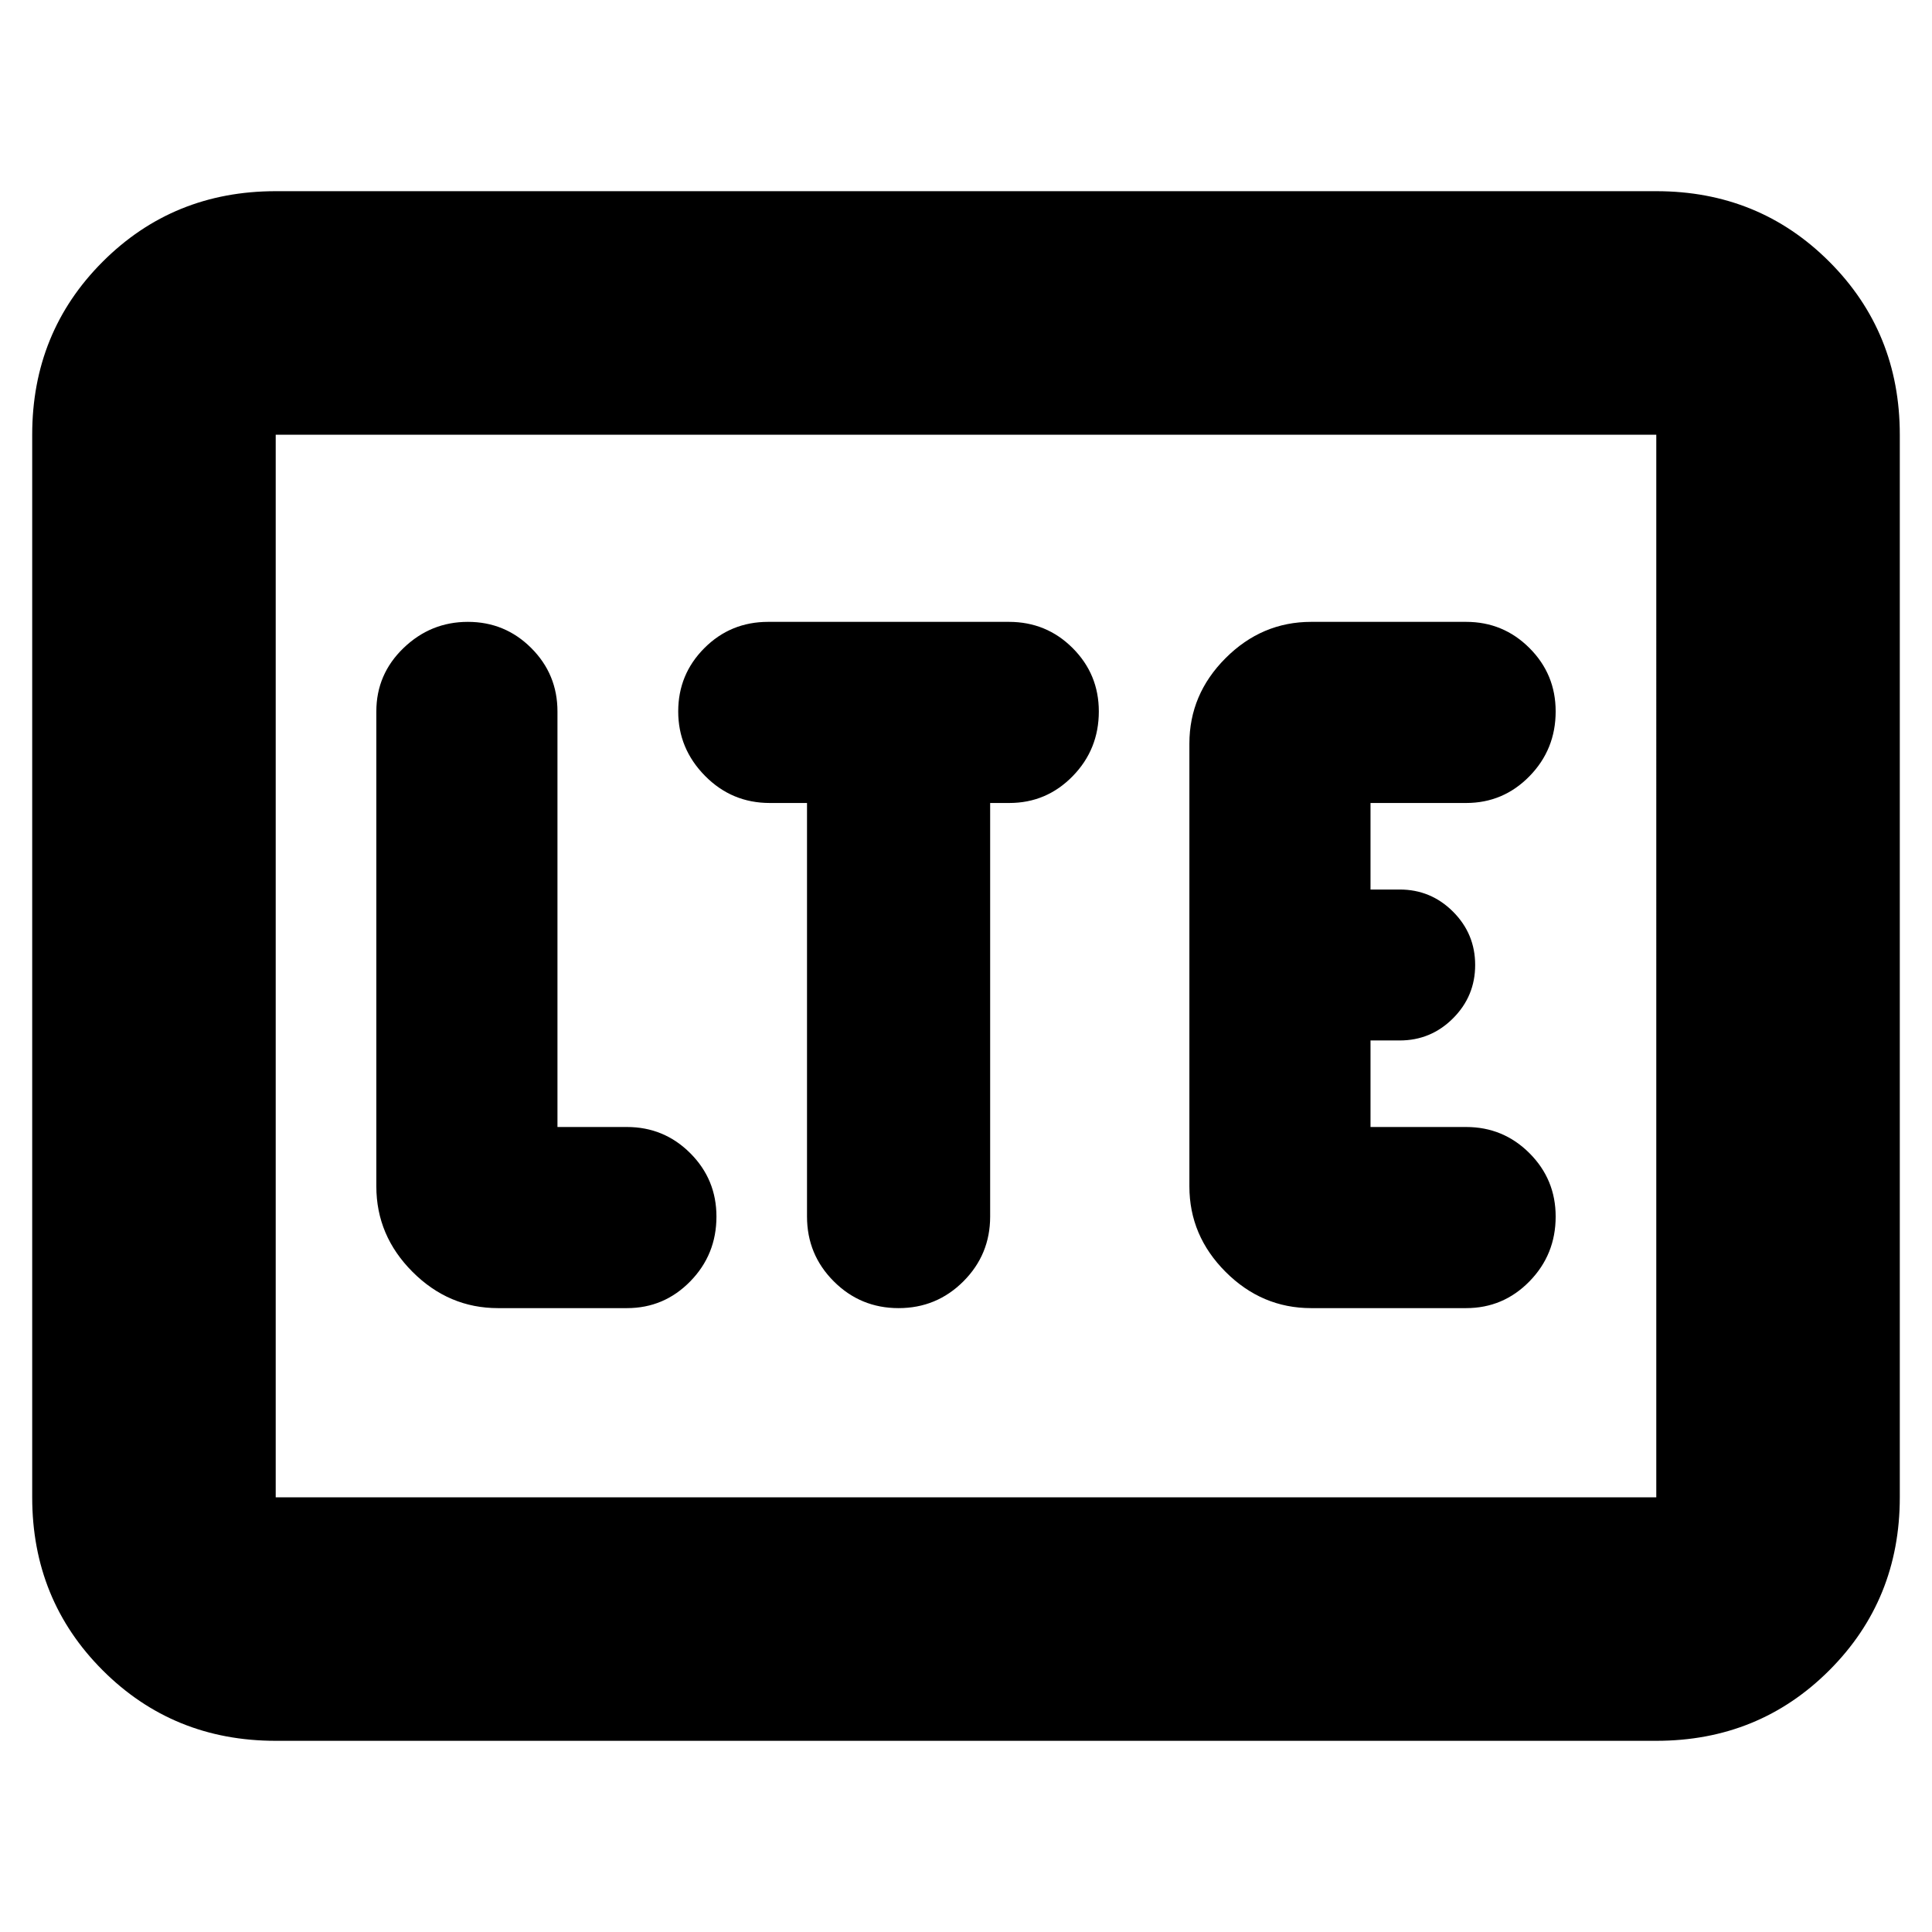 <svg xmlns="http://www.w3.org/2000/svg" height="24" viewBox="0 96 960 960" width="24"><path d="M137 961q-50.938 0-85.969-35.031Q16 890.938 16 840V312q0-50.938 35.031-85.969Q86.063 191 137 191h686q50.938 0 85.969 35.031Q944 261.062 944 312v528q0 50.938-35.031 85.969Q873.938 961 823 961H137Zm0-121h686V312H137v528Zm0 0V312v528Zm174.545-94q18.43 0 31.442-13.3Q356 719.4 356 700.5q0-18.475-13.013-31.487Q329.975 656 311.5 656H277V449.5q0-18.475-13.018-31.487Q250.965 405 232.482 405 214 405 200.5 418.013 187 431.025 187 449.5v236q0 24.5 18 42.5t42.455 18h64.09ZM401 495v205.5q0 18.9 13.3 32.2 13.3 13.3 32.2 13.3 18.9 0 32.2-13.3 13.3-13.3 13.3-32.2V495h9.491q18.484 0 31.496-13.3Q546 468.4 546 449.5q0-18.475-13.013-31.487Q519.975 405 501.314 405H381.686q-18.661 0-31.673 13.018Q337 431.035 337 449.518 337 468 350.3 481.5t32.209 13.5H401Zm250.5 251h77q18.475 0 31.487-13.3Q773 719.4 773 700.5q0-18.475-13.013-31.487Q746.975 656 728.5 656H681v-43h14.5q15.5 0 26.5-11t11-26.5q0-15.5-11-26.5t-26.5-11H681v-43h47.5q18.475 0 31.487-13.3Q773 468.4 773 449.5q0-18.475-13.013-31.487Q746.975 405 728.5 405h-77q-24.5 0-42.5 18t-18 42.5v220q0 24.5 18 42.5t42.5 18Z"/></svg>